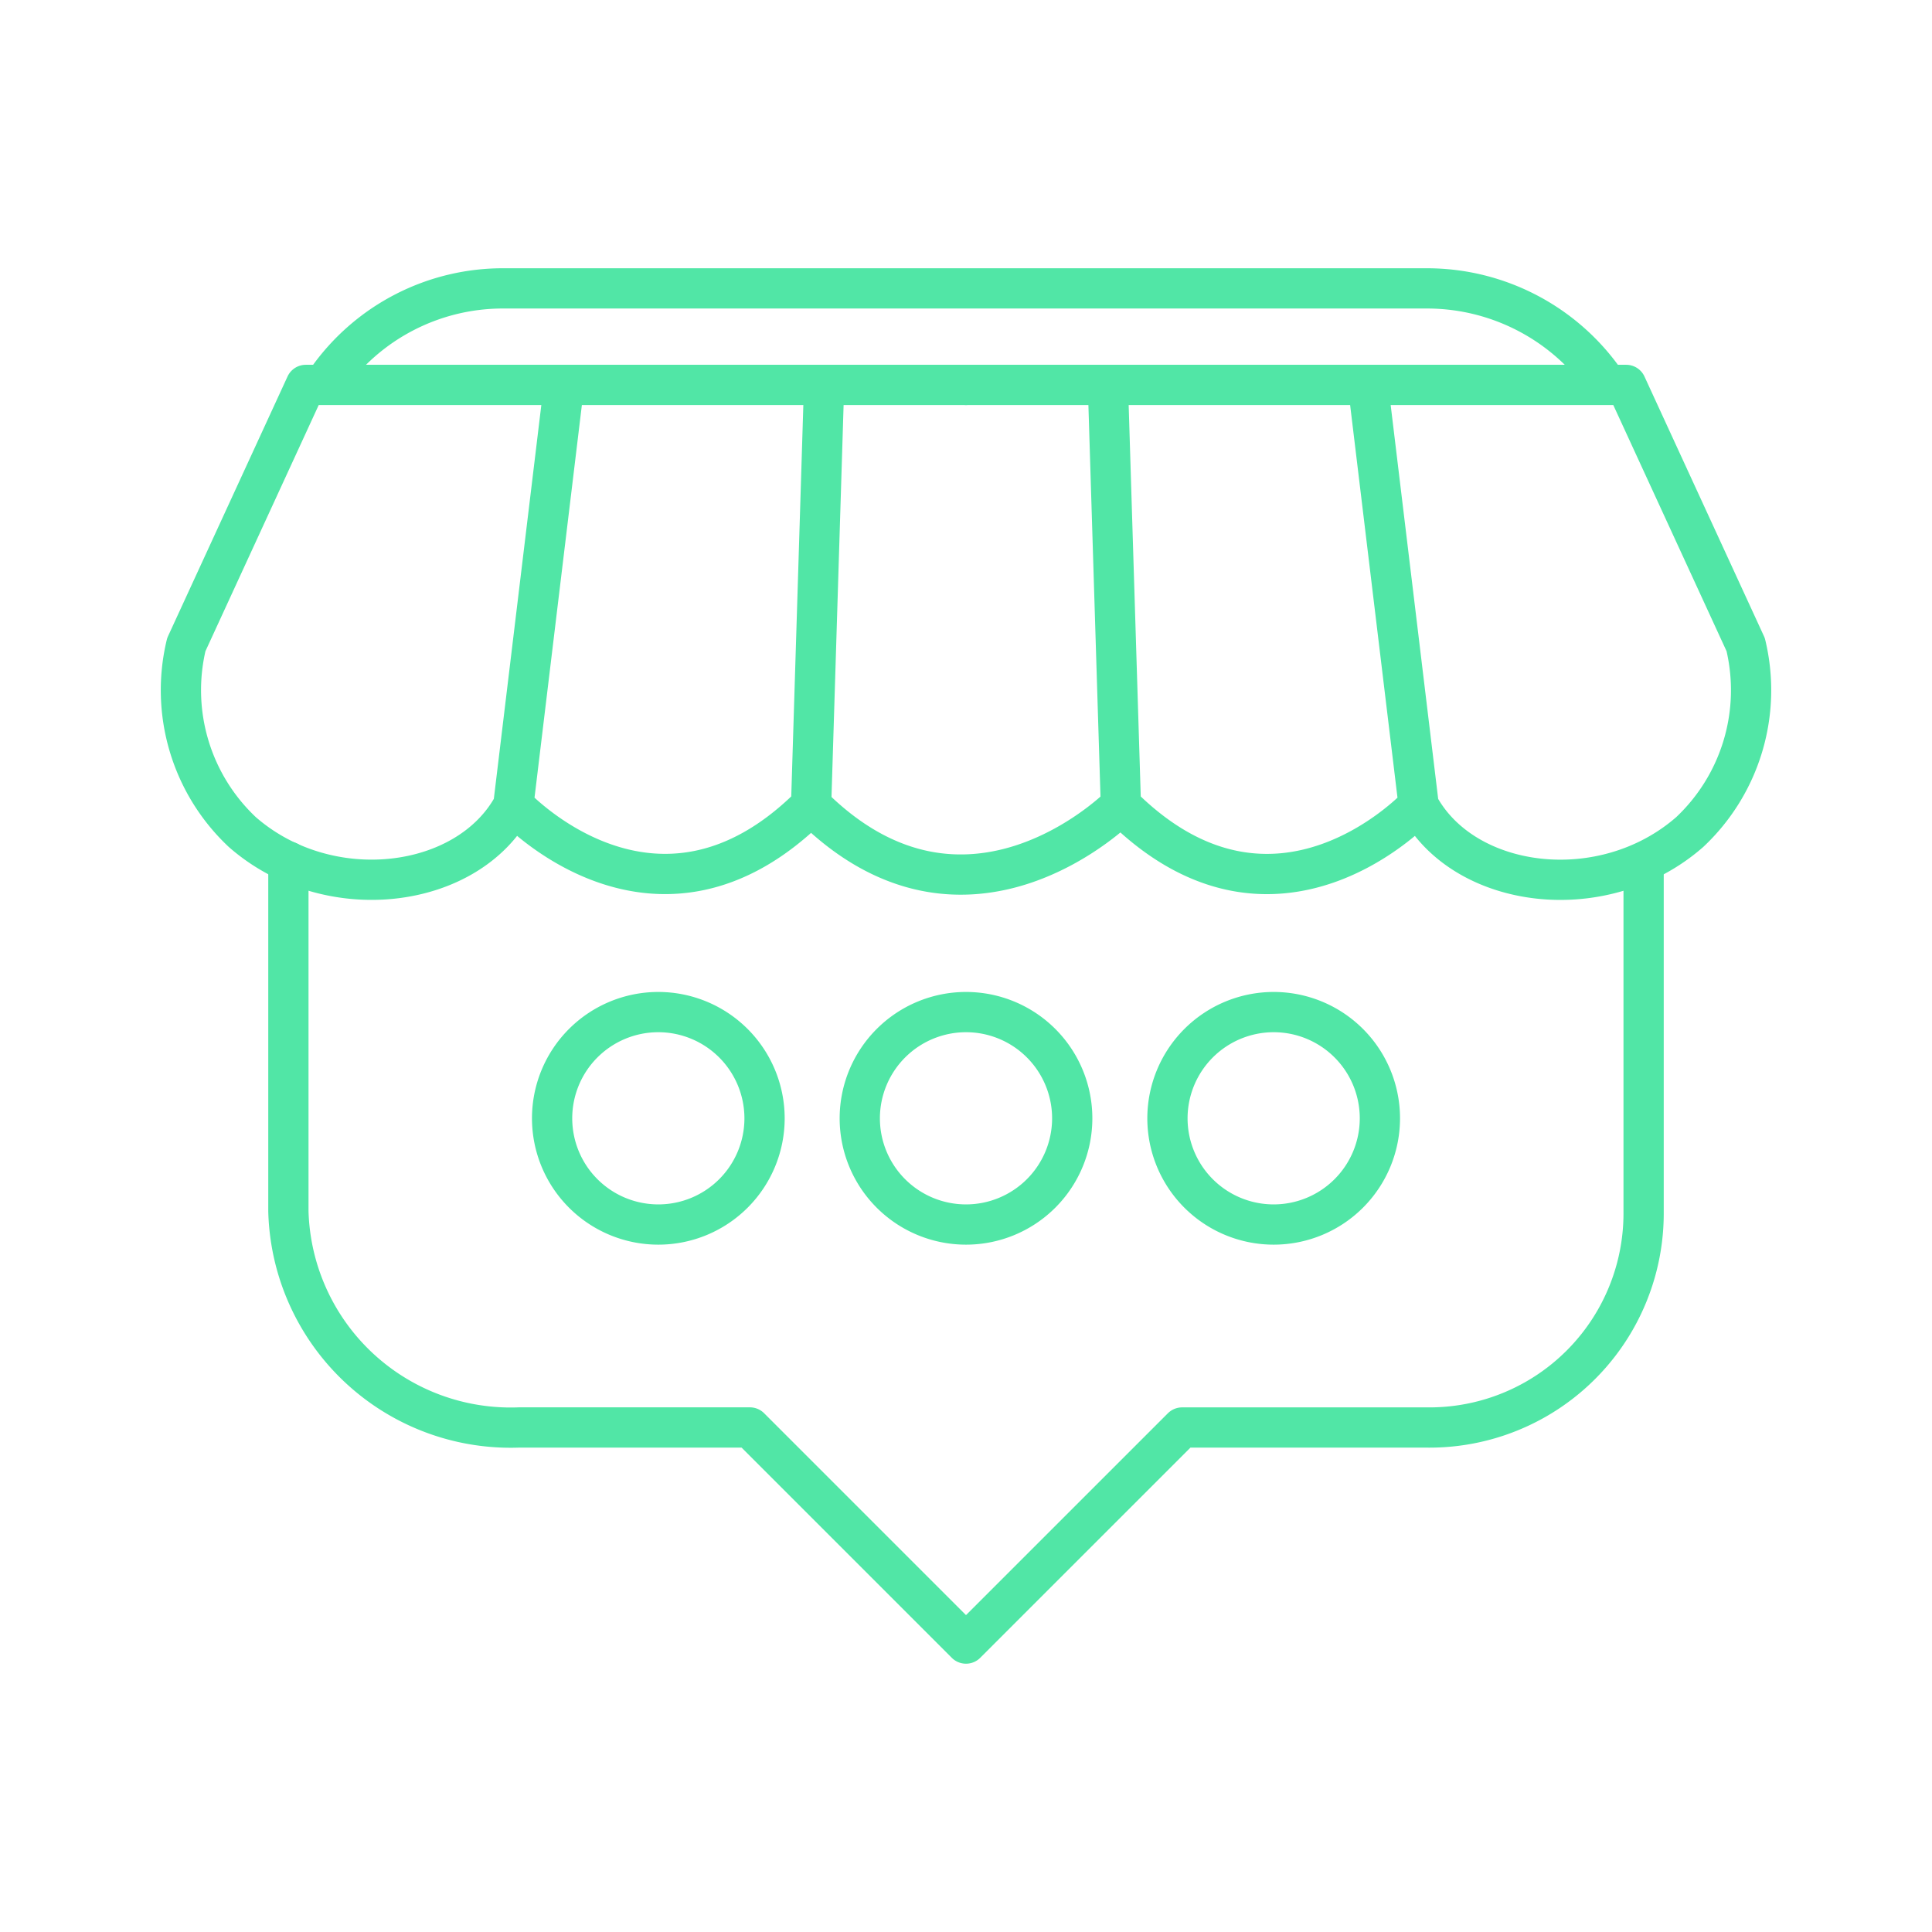 <?xml version="1.0" encoding="utf-8"?><!-- Uploaded to: SVG Repo, www.svgrepo.com, Generator: SVG Repo Mixer Tools -->
<svg width="800px" height="800px" viewBox="0 0 48 48" xmlns="http://www.w3.org/2000/svg"><defs><style>.a{fill:none;stroke:#51e6a6;stroke-linecap:round;stroke-linejoin:round;}</style></defs><path class="a" d="M40.835,21.628v8.469a5.321,5.321,0,0,1-5.369,5.369H29.369L24,40.834l-5.369-5.369H12.898a5.524,5.524,0,0,1-5.733-5.369V21.407M8.133,9.428a5.332,5.332,0,0,1,4.402-2.263H35.466a5.388,5.388,0,0,1,4.419,2.323"/><path class="a" d="M24,25.145a2.639,2.639,0,1,1-2.639,2.639A2.641,2.641,0,0,1,24,25.145Zm-7.644,0a2.639,2.639,0,1,0,2.639,2.639A2.641,2.641,0,0,0,16.356,25.145Z"/><path class="a" d="M31.644,25.145a2.639,2.639,0,1,1-2.639,2.639A2.641,2.641,0,0,1,31.644,25.145Z"/><path class="a" d="M20.152,20.003l.318-10.3m-7.716,10.3L14.002,9.655M24,9.563H7.598L4.629,16.015A4.838,4.838,0,0,0,6.02,20.672c2.146,1.877,5.607,1.429,6.735-.669,0,0,3.549,3.849,7.398,0"/><path class="a" d="M27.848,20.003l-.318-10.3m7.716,10.3L33.998,9.655M24,9.563H40.402l2.969,6.452a4.838,4.838,0,0,1-1.391,4.658c-2.146,1.877-5.607,1.429-6.735-.669,0,0-3.549,3.849-7.398,0,0,0-3.817,3.88-7.697,0"/></svg>